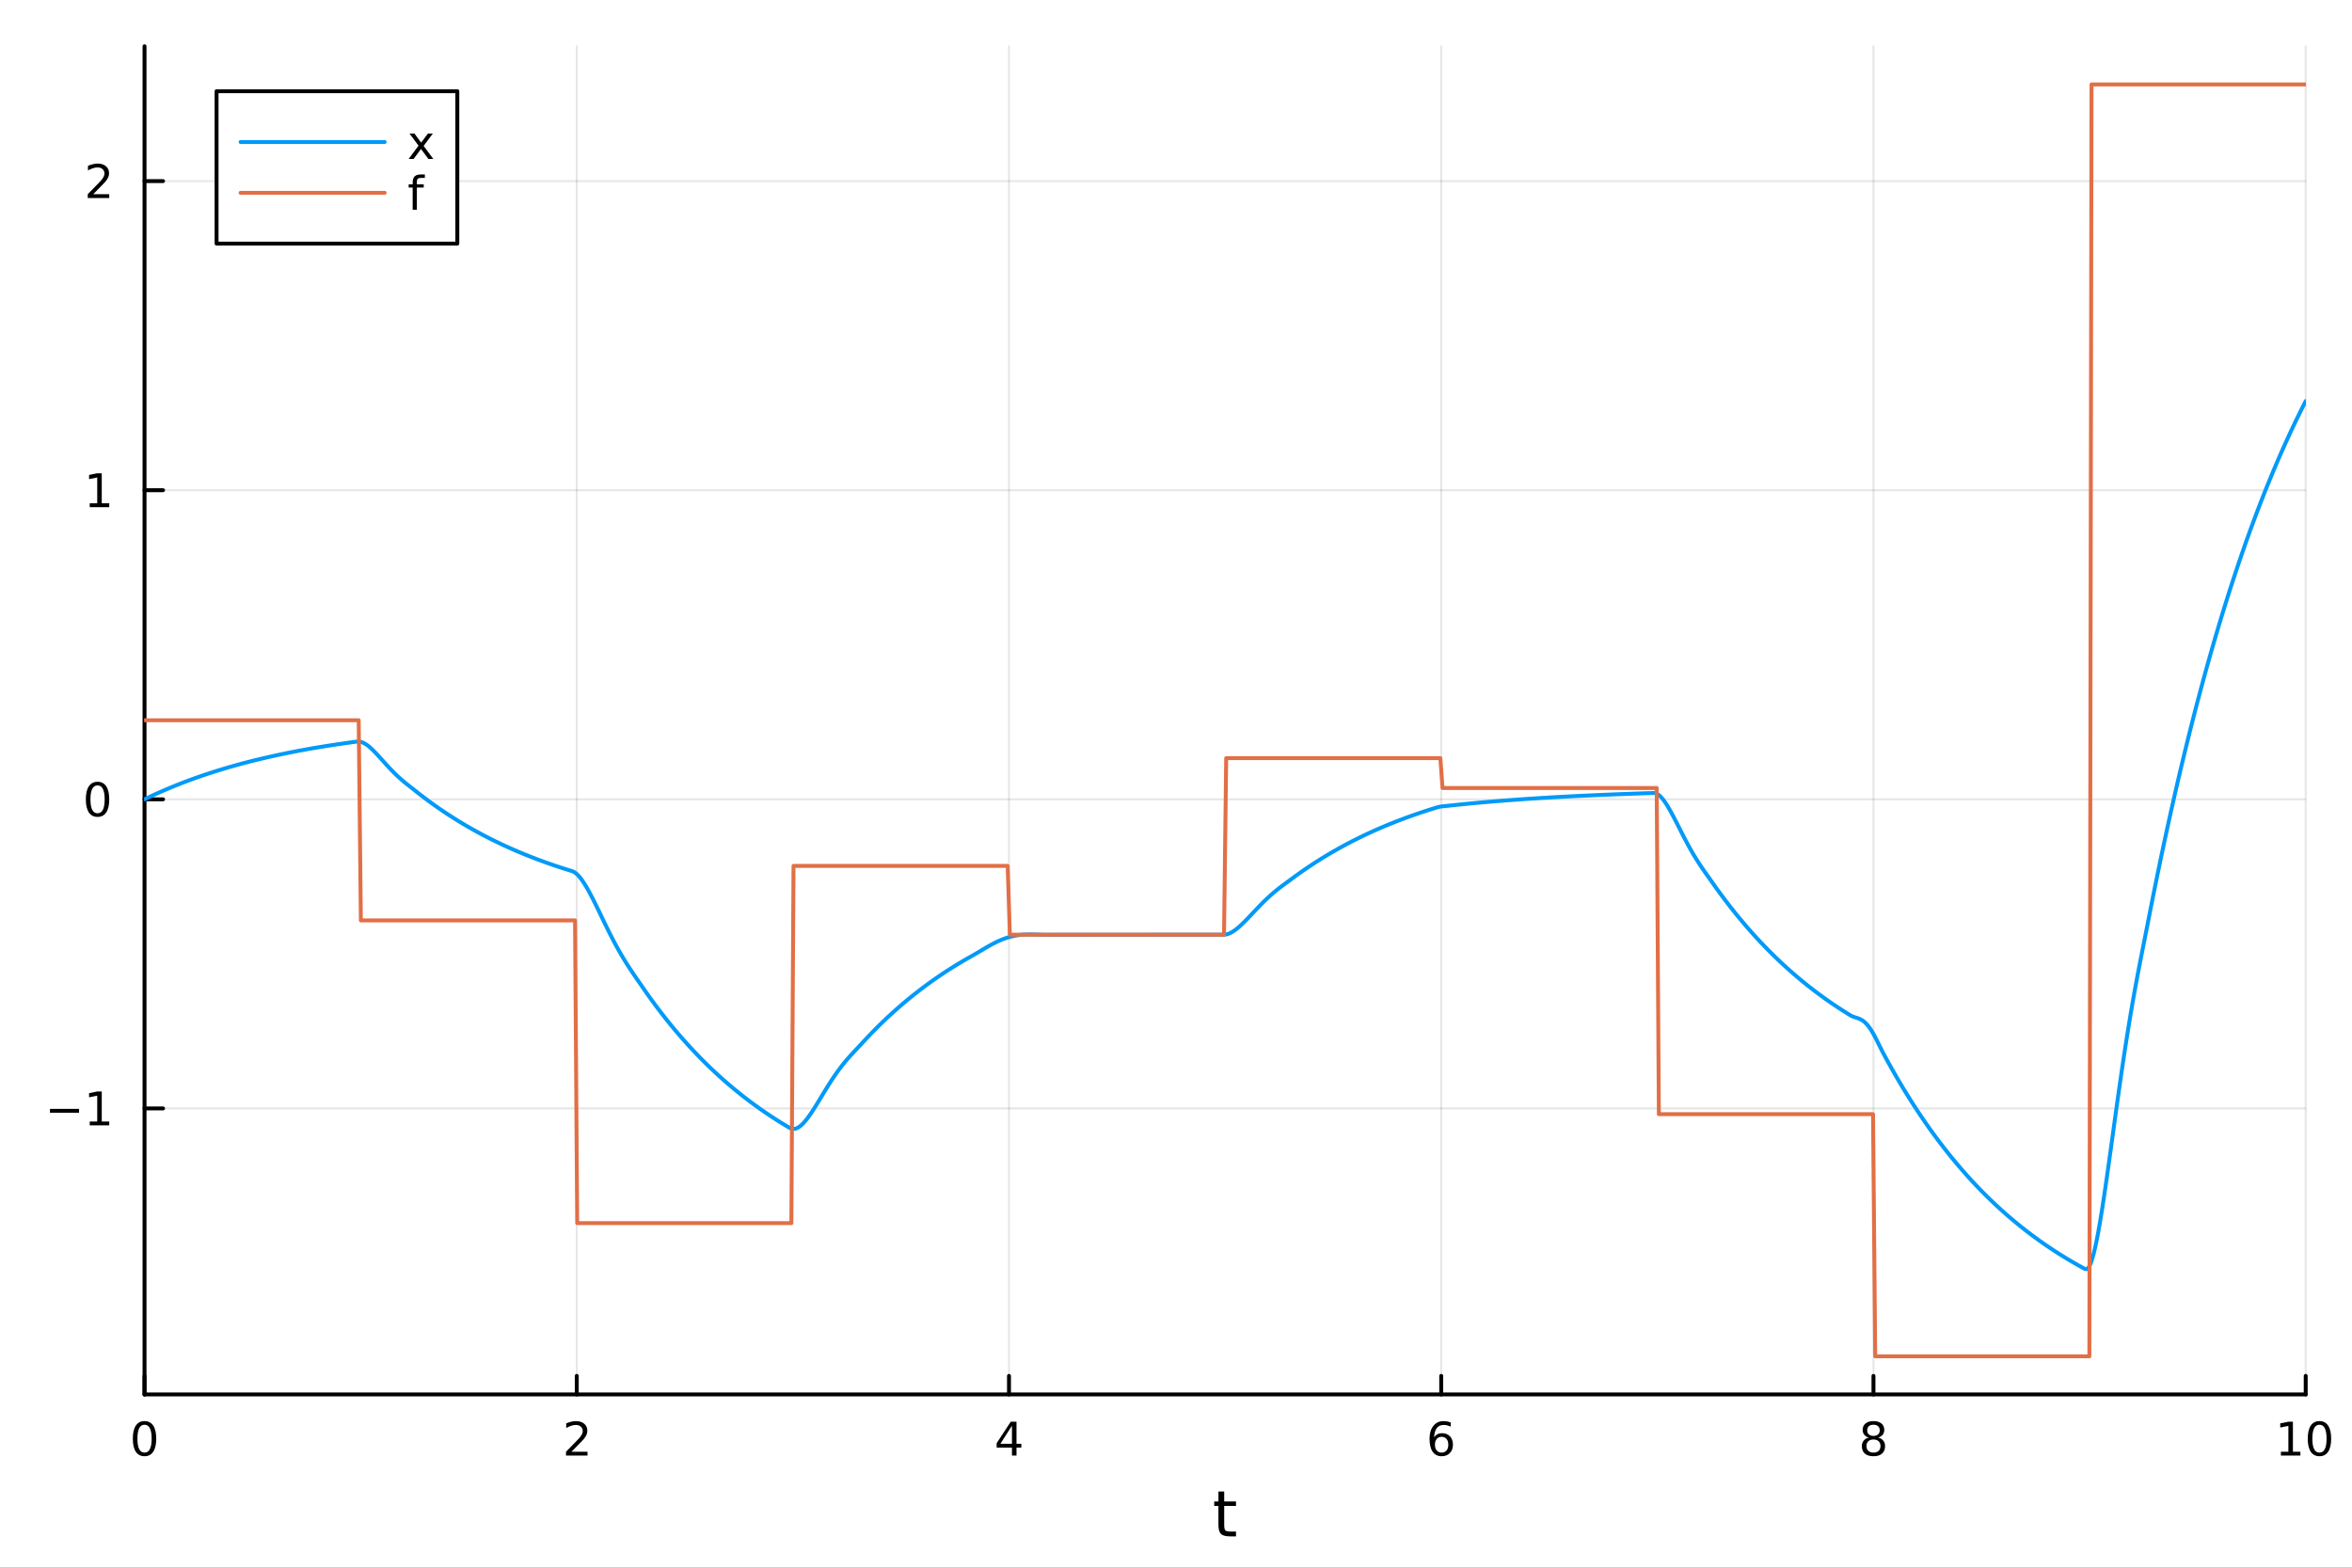 <?xml version="1.0" encoding="utf-8"?>
<svg xmlns="http://www.w3.org/2000/svg" xmlns:xlink="http://www.w3.org/1999/xlink" width="600" height="400" viewBox="0 0 2400 1600">
<rect x="0" y="0" width="2400" height="1600" fill="#333333" stroke="none"/>
<defs>
  <clipPath id="clip390">
    <rect x="0" y="0" width="2400" height="1600"/>
  </clipPath>
</defs>
<path clip-path="url(#clip390)" d="M0 1600 L2400 1600 L2400 0 L0 0  Z" fill="#ffffff" fill-rule="evenodd" fill-opacity="1"/>
<defs>
  <clipPath id="clip391">
    <rect x="480" y="0" width="1681" height="1600"/>
  </clipPath>
</defs>
<path clip-path="url(#clip390)" d="M147.478 1423.18 L2352.76 1423.18 L2352.76 47.244 L147.478 47.244  Z" fill="#ffffff" fill-rule="evenodd" fill-opacity="1"/>
<defs>
  <clipPath id="clip392">
    <rect x="147" y="47" width="2206" height="1377"/>
  </clipPath>
</defs>
<polyline clip-path="url(#clip392)" style="stroke:#000000; stroke-linecap:round; stroke-linejoin:round; stroke-width:2; stroke-opacity:0.1; fill:none" points="147.478,1423.18 147.478,47.244 "/>
<polyline clip-path="url(#clip392)" style="stroke:#000000; stroke-linecap:round; stroke-linejoin:round; stroke-width:2; stroke-opacity:0.1; fill:none" points="588.534,1423.18 588.534,47.244 "/>
<polyline clip-path="url(#clip392)" style="stroke:#000000; stroke-linecap:round; stroke-linejoin:round; stroke-width:2; stroke-opacity:0.1; fill:none" points="1029.59,1423.18 1029.59,47.244 "/>
<polyline clip-path="url(#clip392)" style="stroke:#000000; stroke-linecap:round; stroke-linejoin:round; stroke-width:2; stroke-opacity:0.1; fill:none" points="1470.64,1423.18 1470.64,47.244 "/>
<polyline clip-path="url(#clip392)" style="stroke:#000000; stroke-linecap:round; stroke-linejoin:round; stroke-width:2; stroke-opacity:0.1; fill:none" points="1911.7,1423.18 1911.7,47.244 "/>
<polyline clip-path="url(#clip392)" style="stroke:#000000; stroke-linecap:round; stroke-linejoin:round; stroke-width:2; stroke-opacity:0.1; fill:none" points="2352.76,1423.18 2352.76,47.244 "/>
<polyline clip-path="url(#clip392)" style="stroke:#000000; stroke-linecap:round; stroke-linejoin:round; stroke-width:2; stroke-opacity:0.1; fill:none" points="147.478,1131.27 2352.76,1131.27 "/>
<polyline clip-path="url(#clip392)" style="stroke:#000000; stroke-linecap:round; stroke-linejoin:round; stroke-width:2; stroke-opacity:0.1; fill:none" points="147.478,815.799 2352.76,815.799 "/>
<polyline clip-path="url(#clip392)" style="stroke:#000000; stroke-linecap:round; stroke-linejoin:round; stroke-width:2; stroke-opacity:0.1; fill:none" points="147.478,500.323 2352.76,500.323 "/>
<polyline clip-path="url(#clip392)" style="stroke:#000000; stroke-linecap:round; stroke-linejoin:round; stroke-width:2; stroke-opacity:0.1; fill:none" points="147.478,184.848 2352.76,184.848 "/>
<polyline clip-path="url(#clip390)" style="stroke:#000000; stroke-linecap:round; stroke-linejoin:round; stroke-width:4; stroke-opacity:1; fill:none" points="147.478,1423.18 2352.76,1423.18 "/>
<polyline clip-path="url(#clip390)" style="stroke:#000000; stroke-linecap:round; stroke-linejoin:round; stroke-width:4; stroke-opacity:1; fill:none" points="147.478,1423.18 147.478,1404.28 "/>
<polyline clip-path="url(#clip390)" style="stroke:#000000; stroke-linecap:round; stroke-linejoin:round; stroke-width:4; stroke-opacity:1; fill:none" points="588.534,1423.18 588.534,1404.28 "/>
<polyline clip-path="url(#clip390)" style="stroke:#000000; stroke-linecap:round; stroke-linejoin:round; stroke-width:4; stroke-opacity:1; fill:none" points="1029.59,1423.18 1029.59,1404.28 "/>
<polyline clip-path="url(#clip390)" style="stroke:#000000; stroke-linecap:round; stroke-linejoin:round; stroke-width:4; stroke-opacity:1; fill:none" points="1470.64,1423.18 1470.64,1404.28 "/>
<polyline clip-path="url(#clip390)" style="stroke:#000000; stroke-linecap:round; stroke-linejoin:round; stroke-width:4; stroke-opacity:1; fill:none" points="1911.7,1423.18 1911.7,1404.28 "/>
<polyline clip-path="url(#clip390)" style="stroke:#000000; stroke-linecap:round; stroke-linejoin:round; stroke-width:4; stroke-opacity:1; fill:none" points="2352.76,1423.18 2352.76,1404.28 "/>
<path clip-path="url(#clip390)" d="M147.478 1454.1 Q143.867 1454.1 142.038 1457.66 Q140.233 1461.2 140.233 1468.33 Q140.233 1475.44 142.038 1479.01 Q143.867 1482.55 147.478 1482.55 Q151.112 1482.55 152.918 1479.01 Q154.746 1475.44 154.746 1468.33 Q154.746 1461.2 152.918 1457.66 Q151.112 1454.1 147.478 1454.1 M147.478 1450.39 Q153.288 1450.39 156.344 1455 Q159.422 1459.58 159.422 1468.33 Q159.422 1477.06 156.344 1481.67 Q153.288 1486.25 147.478 1486.25 Q141.668 1486.25 138.589 1481.67 Q135.534 1477.06 135.534 1468.33 Q135.534 1459.58 138.589 1455 Q141.668 1450.39 147.478 1450.39 Z" fill="#000000" fill-rule="nonzero" fill-opacity="1" /><path clip-path="url(#clip390)" d="M583.186 1481.64 L599.506 1481.64 L599.506 1485.58 L577.561 1485.58 L577.561 1481.64 Q580.223 1478.89 584.807 1474.26 Q589.413 1469.61 590.594 1468.27 Q592.839 1465.74 593.719 1464.01 Q594.621 1462.25 594.621 1460.56 Q594.621 1457.8 592.677 1456.07 Q590.756 1454.33 587.654 1454.33 Q585.455 1454.33 583.001 1455.09 Q580.571 1455.86 577.793 1457.41 L577.793 1452.69 Q580.617 1451.55 583.071 1450.97 Q585.524 1450.39 587.561 1450.39 Q592.932 1450.39 596.126 1453.08 Q599.32 1455.77 599.32 1460.26 Q599.32 1462.39 598.51 1464.31 Q597.723 1466.2 595.617 1468.8 Q595.038 1469.47 591.936 1472.69 Q588.834 1475.88 583.186 1481.64 Z" fill="#000000" fill-rule="nonzero" fill-opacity="1" /><path clip-path="url(#clip390)" d="M1032.6 1455.09 L1020.79 1473.54 L1032.6 1473.54 L1032.6 1455.09 M1031.37 1451.02 L1037.25 1451.02 L1037.25 1473.54 L1042.18 1473.54 L1042.18 1477.43 L1037.25 1477.43 L1037.25 1485.58 L1032.6 1485.58 L1032.6 1477.43 L1017 1477.43 L1017 1472.92 L1031.37 1451.02 Z" fill="#000000" fill-rule="nonzero" fill-opacity="1" /><path clip-path="url(#clip390)" d="M1471.05 1466.44 Q1467.9 1466.44 1466.05 1468.59 Q1464.22 1470.74 1464.22 1474.49 Q1464.22 1478.22 1466.05 1480.39 Q1467.9 1482.55 1471.05 1482.55 Q1474.2 1482.55 1476.03 1480.39 Q1477.88 1478.22 1477.88 1474.49 Q1477.88 1470.74 1476.03 1468.59 Q1474.2 1466.44 1471.05 1466.44 M1480.33 1451.78 L1480.33 1456.04 Q1478.57 1455.21 1476.77 1454.77 Q1474.98 1454.33 1473.23 1454.33 Q1468.6 1454.33 1466.14 1457.45 Q1463.71 1460.58 1463.36 1466.9 Q1464.73 1464.89 1466.79 1463.82 Q1468.85 1462.73 1471.33 1462.73 Q1476.54 1462.73 1479.55 1465.9 Q1482.58 1469.05 1482.58 1474.49 Q1482.58 1479.82 1479.43 1483.03 Q1476.28 1486.25 1471.05 1486.25 Q1465.05 1486.25 1461.88 1481.67 Q1458.71 1477.06 1458.71 1468.33 Q1458.71 1460.14 1462.6 1455.28 Q1466.49 1450.39 1473.04 1450.39 Q1474.8 1450.39 1476.58 1450.74 Q1478.39 1451.09 1480.33 1451.78 Z" fill="#000000" fill-rule="nonzero" fill-opacity="1" /><path clip-path="url(#clip390)" d="M1911.7 1469.17 Q1908.37 1469.17 1906.45 1470.95 Q1904.55 1472.73 1904.55 1475.86 Q1904.55 1478.98 1906.45 1480.77 Q1908.37 1482.55 1911.7 1482.55 Q1915.03 1482.55 1916.95 1480.77 Q1918.88 1478.96 1918.88 1475.86 Q1918.88 1472.73 1916.95 1470.95 Q1915.06 1469.17 1911.7 1469.17 M1907.02 1467.18 Q1904.02 1466.44 1902.33 1464.38 Q1900.66 1462.32 1900.66 1459.35 Q1900.66 1455.21 1903.6 1452.8 Q1906.56 1450.39 1911.7 1450.39 Q1916.86 1450.39 1919.8 1452.8 Q1922.74 1455.21 1922.74 1459.35 Q1922.74 1462.32 1921.05 1464.38 Q1919.39 1466.44 1916.4 1467.18 Q1919.78 1467.96 1921.65 1470.26 Q1923.55 1472.55 1923.55 1475.86 Q1923.55 1480.88 1920.47 1483.57 Q1917.42 1486.25 1911.7 1486.25 Q1905.98 1486.25 1902.9 1483.57 Q1899.85 1480.88 1899.85 1475.86 Q1899.85 1472.55 1901.75 1470.26 Q1903.64 1467.96 1907.02 1467.18 M1905.31 1459.79 Q1905.31 1462.48 1906.98 1463.98 Q1908.67 1465.49 1911.7 1465.49 Q1914.71 1465.49 1916.4 1463.98 Q1918.11 1462.48 1918.11 1459.79 Q1918.11 1457.11 1916.4 1455.6 Q1914.71 1454.1 1911.7 1454.1 Q1908.67 1454.1 1906.98 1455.6 Q1905.31 1457.11 1905.31 1459.79 Z" fill="#000000" fill-rule="nonzero" fill-opacity="1" /><path clip-path="url(#clip390)" d="M2327.44 1481.64 L2335.08 1481.64 L2335.08 1455.28 L2326.77 1456.95 L2326.77 1452.69 L2335.04 1451.02 L2339.71 1451.02 L2339.71 1481.64 L2347.35 1481.64 L2347.35 1485.58 L2327.44 1485.58 L2327.44 1481.64 Z" fill="#000000" fill-rule="nonzero" fill-opacity="1" /><path clip-path="url(#clip390)" d="M2366.8 1454.1 Q2363.18 1454.1 2361.36 1457.66 Q2359.55 1461.2 2359.55 1468.33 Q2359.55 1475.44 2361.36 1479.01 Q2363.18 1482.55 2366.8 1482.55 Q2370.43 1482.55 2372.23 1479.01 Q2374.06 1475.44 2374.06 1468.33 Q2374.06 1461.2 2372.23 1457.66 Q2370.43 1454.1 2366.8 1454.1 M2366.8 1450.39 Q2372.61 1450.39 2375.66 1455 Q2378.74 1459.58 2378.74 1468.33 Q2378.74 1477.06 2375.66 1481.67 Q2372.61 1486.25 2366.8 1486.25 Q2360.99 1486.25 2357.91 1481.67 Q2354.85 1477.06 2354.85 1468.33 Q2354.85 1459.58 2357.91 1455 Q2360.99 1450.39 2366.8 1450.39 Z" fill="#000000" fill-rule="nonzero" fill-opacity="1" /><path clip-path="url(#clip390)" d="M1249.18 1522.27 L1249.18 1532.4 L1261.24 1532.4 L1261.24 1536.95 L1249.18 1536.95 L1249.18 1556.3 Q1249.18 1560.66 1250.36 1561.9 Q1251.57 1563.14 1255.23 1563.14 L1261.24 1563.14 L1261.24 1568.04 L1255.23 1568.04 Q1248.45 1568.04 1245.87 1565.53 Q1243.29 1562.98 1243.29 1556.3 L1243.29 1536.95 L1238.99 1536.95 L1238.99 1532.4 L1243.29 1532.4 L1243.29 1522.27 L1249.18 1522.27 Z" fill="#000000" fill-rule="nonzero" fill-opacity="1" /><polyline clip-path="url(#clip390)" style="stroke:#000000; stroke-linecap:round; stroke-linejoin:round; stroke-width:4; stroke-opacity:1; fill:none" points="147.478,1423.18 147.478,47.244 "/>
<polyline clip-path="url(#clip390)" style="stroke:#000000; stroke-linecap:round; stroke-linejoin:round; stroke-width:4; stroke-opacity:1; fill:none" points="147.478,1131.27 166.376,1131.27 "/>
<polyline clip-path="url(#clip390)" style="stroke:#000000; stroke-linecap:round; stroke-linejoin:round; stroke-width:4; stroke-opacity:1; fill:none" points="147.478,815.799 166.376,815.799 "/>
<polyline clip-path="url(#clip390)" style="stroke:#000000; stroke-linecap:round; stroke-linejoin:round; stroke-width:4; stroke-opacity:1; fill:none" points="147.478,500.323 166.376,500.323 "/>
<polyline clip-path="url(#clip390)" style="stroke:#000000; stroke-linecap:round; stroke-linejoin:round; stroke-width:4; stroke-opacity:1; fill:none" points="147.478,184.848 166.376,184.848 "/>
<path clip-path="url(#clip390)" d="M50.992 1131.73 L80.668 1131.73 L80.668 1135.66 L50.992 1135.66 L50.992 1131.73 Z" fill="#000000" fill-rule="nonzero" fill-opacity="1" /><path clip-path="url(#clip390)" d="M91.571 1144.62 L99.21 1144.62 L99.21 1118.25 L90.899 1119.92 L90.899 1115.66 L99.163 1113.99 L103.839 1113.99 L103.839 1144.62 L111.478 1144.62 L111.478 1148.55 L91.571 1148.55 L91.571 1144.62 Z" fill="#000000" fill-rule="nonzero" fill-opacity="1" /><path clip-path="url(#clip390)" d="M99.534 801.597 Q95.922 801.597 94.094 805.162 Q92.288 808.704 92.288 815.833 Q92.288 822.94 94.094 826.505 Q95.922 830.046 99.534 830.046 Q103.168 830.046 104.973 826.505 Q106.802 822.94 106.802 815.833 Q106.802 808.704 104.973 805.162 Q103.168 801.597 99.534 801.597 M99.534 797.894 Q105.344 797.894 108.399 802.5 Q111.478 807.083 111.478 815.833 Q111.478 824.56 108.399 829.167 Q105.344 833.75 99.534 833.75 Q93.723 833.75 90.645 829.167 Q87.589 824.56 87.589 815.833 Q87.589 807.083 90.645 802.5 Q93.723 797.894 99.534 797.894 Z" fill="#000000" fill-rule="nonzero" fill-opacity="1" /><path clip-path="url(#clip390)" d="M91.571 513.668 L99.21 513.668 L99.21 487.303 L90.899 488.969 L90.899 484.71 L99.163 483.043 L103.839 483.043 L103.839 513.668 L111.478 513.668 L111.478 517.603 L91.571 517.603 L91.571 513.668 Z" fill="#000000" fill-rule="nonzero" fill-opacity="1" /><path clip-path="url(#clip390)" d="M95.159 198.193 L111.478 198.193 L111.478 202.128 L89.534 202.128 L89.534 198.193 Q92.196 195.438 96.779 190.809 Q101.385 186.156 102.566 184.813 Q104.811 182.29 105.691 180.554 Q106.594 178.795 106.594 177.105 Q106.594 174.35 104.649 172.614 Q102.728 170.878 99.626 170.878 Q97.427 170.878 94.973 171.642 Q92.543 172.406 89.765 173.957 L89.765 169.235 Q92.589 168.1 95.043 167.522 Q97.496 166.943 99.534 166.943 Q104.904 166.943 108.098 169.628 Q111.293 172.313 111.293 176.804 Q111.293 178.934 110.483 180.855 Q109.696 182.753 107.589 185.346 Q107.01 186.017 103.909 189.234 Q100.807 192.429 95.159 198.193 Z" fill="#000000" fill-rule="nonzero" fill-opacity="1" /><polyline clip-path="url(#clip392)" style="stroke:#009af9; stroke-linecap:round; stroke-linejoin:round; stroke-width:4; stroke-opacity:1; fill:none" points="147.478,815.799 149.685,814.729 151.893,813.673 154.1,812.631 156.308,811.603 158.515,810.589 160.723,809.588 162.93,808.6 165.138,807.626 167.345,806.664 169.553,805.715 171.76,804.779 173.968,803.855 176.175,802.943 178.383,802.044 180.59,801.156 182.798,800.28 185.005,799.416 187.213,798.563 189.42,797.722 191.628,796.891 193.835,796.072 196.043,795.264 198.25,794.466 200.458,793.679 202.665,792.902 204.873,792.135 207.08,791.379 209.288,790.633 211.495,789.897 213.702,789.17 215.91,788.453 218.117,787.746 220.325,787.048 222.532,786.359 224.74,785.679 226.947,785.008 229.155,784.347 231.362,783.694 233.57,783.049 235.777,782.413 237.985,781.786 240.192,781.167 242.4,780.556 244.607,779.953 246.815,779.359 249.022,778.772 251.23,778.193 253.437,777.621 255.645,777.057 257.852,776.501 260.06,775.952 262.267,775.41 264.475,774.876 266.682,774.348 268.89,773.828 271.097,773.314 273.305,772.808 275.512,772.308 277.72,771.814 279.927,771.327 282.135,770.847 284.342,770.373 286.549,769.905 288.757,769.444 290.964,768.988 293.172,768.539 295.379,768.095 297.587,767.658 299.794,767.226 302.002,766.8 304.209,766.38 306.417,765.965 308.624,765.556 310.832,765.152 313.039,764.753 315.247,764.36 317.454,763.972 319.662,763.589 321.869,763.211 324.077,762.839 326.284,762.471 328.492,762.108 330.699,761.75 332.907,761.396 335.114,761.047 337.322,760.703 339.529,760.364 341.737,760.029 343.944,759.698 346.152,759.372 348.359,759.05 350.567,758.732 352.774,758.419 354.982,758.11 357.189,757.805 359.397,757.503 361.604,757.206 363.811,756.913 366.019,756.79 368.226,757.154 370.434,757.955 372.641,759.131 374.849,760.627 377.056,762.388 379.264,764.366 381.471,766.516 383.679,768.795 385.886,771.165 388.094,773.593 390.301,776.048 392.509,778.502 394.716,780.934 396.924,783.323 399.131,785.654 401.339,787.915 403.546,790.098 405.754,792.2 407.961,794.218 410.169,796.157 412.376,798.023 414.584,799.827 416.791,801.584 418.999,803.311 421.206,805.03 423.414,806.767 425.621,808.523 427.829,810.258 430.036,811.97 432.244,813.659 434.451,815.325 436.659,816.97 438.866,818.593 441.073,820.194 443.281,821.774 445.488,823.333 447.696,824.871 449.903,826.389 452.111,827.887 454.318,829.365 456.526,830.823 458.733,832.262 460.941,833.682 463.148,835.083 465.356,836.466 467.563,837.83 469.771,839.176 471.978,840.505 474.186,841.815 476.393,843.109 478.601,844.385 480.808,845.644 483.016,846.887 485.223,848.113 487.431,849.323 489.638,850.516 491.846,851.694 494.053,852.857 496.261,854.003 498.468,855.135 500.676,856.252 502.883,857.354 505.091,858.441 507.298,859.514 509.506,860.572 511.713,861.617 513.921,862.648 516.128,863.665 518.335,864.669 520.543,865.659 522.75,866.636 524.958,867.6 527.165,868.552 529.373,869.491 531.58,870.417 533.788,871.331 535.995,872.233 538.203,873.123 540.41,874.001 542.618,874.868 544.825,875.723 547.033,876.567 549.24,877.399 551.448,878.221 553.655,879.032 555.863,879.831 558.07,880.621 560.278,881.4 562.485,882.168 564.693,882.926 566.9,883.675 569.108,884.413 571.315,885.141 573.523,885.86 575.73,886.57 577.938,887.27 580.145,887.96 582.353,888.642 584.56,889.362 586.768,890.602 588.975,892.428 591.182,894.773 593.39,897.574 595.597,900.77 597.805,904.303 600.012,908.119 602.22,912.169 604.427,916.404 606.635,920.781 608.842,925.26 611.05,929.803 613.257,934.377 615.465,938.951 617.672,943.499 619.88,947.996 622.087,952.422 624.295,956.761 626.502,960.999 628.71,965.125 630.917,969.134 633.125,973.02 635.332,976.785 637.54,980.432 639.747,983.966 641.955,987.399 644.162,990.744 646.37,994.016 648.577,997.237 650.785,1000.43 652.992,1003.62 655.2,1006.84 657.407,1010.04 659.615,1013.2 661.822,1016.32 664.03,1019.39 666.237,1022.43 668.444,1025.42 670.652,1028.38 672.859,1031.29 675.067,1034.17 677.274,1037.01 679.482,1039.81 681.689,1042.57 683.897,1045.3 686.104,1047.99 688.312,1050.65 690.519,1053.27 692.727,1055.85 694.934,1058.41 697.142,1060.92 699.349,1063.41 701.557,1065.86 703.764,1068.28 705.972,1070.67 708.179,1073.02 710.387,1075.35 712.594,1077.64 714.802,1079.9 717.009,1082.14 719.217,1084.34 721.424,1086.52 723.632,1088.66 725.839,1090.78 728.047,1092.87 730.254,1094.93 732.462,1096.96 734.669,1098.97 736.877,1100.95 739.084,1102.9 741.292,1104.83 743.499,1106.73 745.706,1108.61 747.914,1110.46 750.121,1112.29 752.329,1114.09 754.536,1115.87 756.744,1117.63 758.951,1119.36 761.159,1121.07 763.366,1122.76 765.574,1124.42 767.781,1126.06 769.989,1127.68 772.196,1129.28 774.404,1130.86 776.611,1132.42 778.819,1133.95 781.026,1135.47 783.234,1136.96 785.441,1138.44 787.649,1139.89 789.856,1141.33 792.064,1142.75 794.271,1144.15 796.479,1145.53 798.686,1146.89 800.894,1148.23 803.101,1149.56 805.309,1150.87 807.516,1151.91 809.724,1152.22 811.931,1151.87 814.139,1150.93 816.346,1149.46 818.553,1147.54 820.761,1145.22 822.968,1142.58 825.176,1139.65 827.383,1136.49 829.591,1133.15 831.798,1129.68 834.006,1126.11 836.213,1122.49 838.421,1118.84 840.628,1115.2 842.836,1111.59 845.043,1108.04 847.251,1104.57 849.458,1101.18 851.666,1097.9 853.873,1094.74 856.081,1091.69 858.288,1088.76 860.496,1085.95 862.703,1083.26 864.911,1080.66 867.118,1078.16 869.326,1075.73 871.533,1073.36 873.741,1071.02 875.948,1068.69 878.156,1066.33 880.363,1063.92 882.571,1061.53 884.778,1059.18 886.986,1056.85 889.193,1054.56 891.401,1052.29 893.608,1050.06 895.815,1047.85 898.023,1045.68 900.23,1043.53 902.438,1041.41 904.645,1039.32 906.853,1037.26 909.06,1035.22 911.268,1033.21 913.475,1031.23 915.683,1029.28 917.89,1027.35 920.098,1025.44 922.305,1023.57 924.513,1021.71 926.72,1019.88 928.928,1018.08 931.135,1016.3 933.343,1014.54 935.55,1012.81 937.758,1011.09 939.965,1009.41 942.173,1007.74 944.38,1006.1 946.588,1004.47 948.795,1002.87 951.003,1001.29 953.21,999.736 955.418,998.198 957.625,996.68 959.833,995.183 962.04,993.706 964.248,992.248 966.455,990.809 968.663,989.39 970.87,987.989 973.077,986.607 975.285,985.244 977.492,983.898 979.7,982.57 981.907,981.26 984.115,979.967 986.322,978.692 988.53,977.433 990.737,976.191 992.945,974.96 995.152,973.697 997.36,972.401 999.567,971.086 1001.77,969.764 1003.98,968.448 1006.19,967.148 1008.4,965.875 1010.6,964.638 1012.81,963.445 1015.02,962.304 1017.23,961.221 1019.43,960.202 1021.64,959.252 1023.85,958.374 1026.06,957.572 1028.26,956.848 1030.47,956.202 1032.68,955.636 1034.89,955.148 1037.09,954.737 1039.3,954.401 1041.51,954.136 1043.72,953.938 1045.92,953.803 1048.13,953.723 1050.34,953.693 1052.55,953.704 1054.75,953.748 1056.96,953.815 1059.17,953.895 1061.38,953.976 1063.58,954.046 1065.79,954.093 1068,954.103 1070.21,954.101 1072.41,954.099 1074.62,954.097 1076.83,954.095 1079.04,954.093 1081.24,954.091 1083.45,954.089 1085.66,954.087 1087.87,954.086 1090.07,954.084 1092.28,954.082 1094.49,954.08 1096.7,954.079 1098.9,954.077 1101.11,954.075 1103.32,954.074 1105.53,954.072 1107.73,954.07 1109.94,954.069 1112.15,954.067 1114.36,954.066 1116.56,954.064 1118.77,954.063 1120.98,954.061 1123.19,954.06 1125.39,954.058 1127.6,954.057 1129.81,954.056 1132.02,954.054 1134.22,954.053 1136.43,954.051 1138.64,954.05 1140.85,954.049 1143.05,954.047 1145.26,954.046 1147.47,954.045 1149.68,954.044 1151.88,954.042 1154.09,954.041 1156.3,954.04 1158.51,954.039 1160.71,954.038 1162.92,954.037 1165.13,954.035 1167.34,954.034 1169.54,954.033 1171.75,954.032 1173.96,954.031 1176.17,954.03 1178.37,954.029 1180.58,954.028 1182.79,954.027 1185,954.026 1187.2,954.025 1189.41,954.024 1191.62,954.023 1193.83,954.022 1196.03,954.021 1198.24,954.02 1200.45,954.019 1202.66,954.018 1204.86,954.017 1207.07,954.017 1209.28,954.016 1211.49,954.015 1213.69,954.014 1215.9,954.013 1218.11,954.012 1220.32,954.012 1222.52,954.011 1224.73,954.01 1226.94,954.009 1229.15,954.008 1231.35,954.008 1233.56,954.007 1235.77,954.006 1237.98,954.005 1240.18,954.005 1242.39,954.004 1244.6,954.003 1246.81,954.003 1249.01,953.993 1251.22,953.713 1253.43,953.075 1255.64,952.119 1257.84,950.883 1260.05,949.406 1262.26,947.721 1264.47,945.86 1266.67,943.855 1268.88,941.734 1271.09,939.523 1273.3,937.246 1275.5,934.927 1277.71,932.585 1279.92,930.238 1282.13,927.903 1284.33,925.594 1286.54,923.323 1288.75,921.1 1290.96,918.933 1293.16,916.828 1295.37,914.789 1297.58,912.817 1299.79,910.913 1301.99,909.075 1304.2,907.298 1306.41,905.575 1308.62,903.899 1310.82,902.259 1313.03,900.643 1315.24,899.036 1317.45,897.421 1319.65,895.788 1321.86,894.17 1324.07,892.574 1326.28,890.999 1328.48,889.445 1330.69,887.911 1332.9,886.398 1335.11,884.905 1337.31,883.432 1339.52,881.978 1341.73,880.543 1343.94,879.128 1346.14,877.731 1348.35,876.353 1350.56,874.993 1352.76,873.651 1354.97,872.327 1357.18,871.02 1359.39,869.73 1361.59,868.458 1363.8,867.203 1366.01,865.964 1368.22,864.741 1370.42,863.535 1372.63,862.345 1374.84,861.17 1377.05,860.012 1379.25,858.868 1381.46,857.74 1383.67,856.626 1385.88,855.528 1388.08,854.444 1390.29,853.374 1392.5,852.319 1394.71,851.278 1396.91,850.25 1399.12,849.236 1401.33,848.236 1403.54,847.249 1405.74,846.275 1407.95,845.314 1410.16,844.365 1412.37,843.429 1414.57,842.506 1416.78,841.595 1418.99,840.696 1421.2,839.809 1423.4,838.933 1425.61,838.07 1427.82,837.217 1430.03,836.376 1432.23,835.547 1434.44,834.728 1436.65,833.92 1438.86,833.122 1441.06,832.336 1443.27,831.559 1445.48,830.793 1447.69,830.037 1449.89,829.291 1452.1,828.555 1454.31,827.829 1456.52,827.112 1458.72,826.405 1460.93,825.707 1463.14,825.019 1465.35,824.339 1467.55,823.69 1469.76,823.235 1471.97,822.931 1474.18,822.702 1476.38,822.493 1478.59,822.272 1480.8,822.033 1483.01,821.789 1485.21,821.556 1487.42,821.326 1489.63,821.1 1491.84,820.876 1494.04,820.656 1496.25,820.438 1498.46,820.224 1500.67,820.012 1502.87,819.803 1505.08,819.597 1507.29,819.393 1509.5,819.192 1511.7,818.994 1513.91,818.799 1516.12,818.606 1518.33,818.415 1520.53,818.227 1522.74,818.042 1524.95,817.859 1527.16,817.679 1529.36,817.5 1531.57,817.325 1533.78,817.151 1535.99,816.98 1538.19,816.811 1540.4,816.645 1542.61,816.48 1544.82,816.318 1547.02,816.158 1549.23,816 1551.44,815.844 1553.65,815.691 1555.85,815.539 1558.06,815.389 1560.27,815.241 1562.48,815.096 1564.68,814.952 1566.89,814.81 1569.1,814.67 1571.31,814.532 1573.51,814.395 1575.72,814.261 1577.93,814.128 1580.14,813.997 1582.34,813.867 1584.55,813.74 1586.76,813.614 1588.97,813.49 1591.17,813.367 1593.38,813.246 1595.59,813.127 1597.8,813.009 1600,812.893 1602.21,812.778 1604.42,812.665 1606.63,812.554 1608.83,812.443 1611.04,812.335 1613.25,812.228 1615.46,812.122 1617.66,812.017 1619.87,811.914 1622.08,811.813 1624.29,811.712 1626.49,811.613 1628.7,811.516 1630.91,811.419 1633.12,811.324 1635.32,811.23 1637.53,811.138 1639.74,811.046 1641.95,810.956 1644.15,810.867 1646.36,810.779 1648.57,810.693 1650.78,810.607 1652.98,810.523 1655.19,810.44 1657.4,810.358 1659.61,810.277 1661.81,810.197 1664.02,810.118 1666.23,810.04 1668.44,809.963 1670.64,809.887 1672.85,809.812 1675.06,809.739 1677.27,809.666 1679.47,809.594 1681.68,809.523 1683.89,809.453 1686.1,809.384 1688.3,809.368 1690.51,810.016 1692.72,811.417 1694.93,813.47 1697.13,816.078 1699.34,819.154 1701.55,822.612 1703.76,826.376 1705.96,830.375 1708.17,834.545 1710.38,838.826 1712.59,843.165 1714.79,847.517 1717,851.841 1719.21,856.104 1721.42,860.277 1723.62,864.338 1725.83,868.272 1728.04,872.069 1730.25,875.727 1732.45,879.248 1734.66,882.641 1736.87,885.922 1739.07,889.111 1741.28,892.236 1743.49,895.332 1745.7,898.437 1747.9,901.584 1750.11,904.707 1752.32,907.788 1754.53,910.829 1756.73,913.829 1758.94,916.79 1761.15,919.711 1763.36,922.593 1765.56,925.438 1767.77,928.244 1769.98,931.013 1772.19,933.746 1774.39,936.442 1776.6,939.103 1778.81,941.729 1781.02,944.319 1783.22,946.876 1785.43,949.398 1787.64,951.887 1789.85,954.343 1792.05,956.767 1794.26,959.158 1796.47,961.518 1798.68,963.846 1800.88,966.144 1803.09,968.411 1805.3,970.648 1807.51,972.855 1809.71,975.033 1811.92,977.182 1814.13,979.302 1816.34,981.395 1818.54,983.459 1820.75,985.496 1822.96,987.507 1825.17,989.49 1827.37,991.447 1829.58,993.379 1831.79,995.284 1834,997.165 1836.2,999.02 1838.41,1000.85 1840.62,1002.66 1842.83,1004.44 1845.03,1006.2 1847.24,1007.93 1849.45,1009.65 1851.66,1011.34 1853.86,1013 1856.07,1014.65 1858.28,1016.27 1860.49,1017.88 1862.69,1019.46 1864.9,1021.02 1867.11,1022.56 1869.32,1024.08 1871.52,1025.57 1873.73,1027.05 1875.94,1028.51 1878.15,1029.95 1880.35,1031.37 1882.56,1032.78 1884.77,1034.16 1886.98,1035.52 1889.18,1036.83 1891.39,1037.77 1893.6,1038.49 1895.81,1039.2 1898.01,1040.09 1900.22,1041.3 1902.43,1042.93 1904.64,1045.05 1906.84,1047.7 1909.05,1050.86 1911.26,1054.51 1913.47,1058.56 1915.67,1062.9 1917.88,1067.38 1920.09,1071.82 1922.3,1076.02 1924.5,1080.11 1926.71,1084.14 1928.92,1088.12 1931.13,1092.04 1933.33,1095.92 1935.54,1099.74 1937.75,1103.51 1939.96,1107.23 1942.16,1110.91 1944.37,1114.53 1946.58,1118.11 1948.79,1121.63 1950.99,1125.12 1953.2,1128.55 1955.41,1131.94 1957.62,1135.29 1959.82,1138.59 1962.03,1141.85 1964.24,1145.06 1966.45,1148.23 1968.65,1151.36 1970.86,1154.45 1973.07,1157.49 1975.28,1160.5 1977.48,1163.47 1979.69,1166.39 1981.9,1169.28 1984.11,1172.13 1986.31,1174.94 1988.52,1177.72 1990.73,1180.45 1992.94,1183.16 1995.14,1185.82 1997.35,1188.45 1999.56,1191.05 2001.77,1193.61 2003.97,1196.14 2006.18,1198.63 2008.39,1201.09 2010.6,1203.52 2012.8,1205.92 2015.01,1208.28 2017.22,1210.61 2019.43,1212.91 2021.63,1215.19 2023.84,1217.43 2026.05,1219.64 2028.26,1221.82 2030.46,1223.97 2032.67,1226.1 2034.88,1228.2 2037.09,1230.26 2039.29,1232.31 2041.5,1234.32 2043.71,1236.31 2045.92,1238.27 2048.12,1240.2 2050.33,1242.11 2052.54,1244 2054.75,1245.86 2056.95,1247.69 2059.16,1249.5 2061.37,1251.29 2063.58,1253.05 2065.78,1254.79 2067.99,1256.51 2070.2,1258.2 2072.41,1259.87 2074.61,1261.52 2076.82,1263.15 2079.03,1264.75 2081.24,1266.34 2083.44,1267.9 2085.65,1269.44 2087.86,1270.96 2090.07,1272.47 2092.27,1273.95 2094.48,1275.41 2096.69,1276.85 2098.9,1278.28 2101.1,1279.68 2103.31,1281.07 2105.52,1282.44 2107.73,1283.79 2109.93,1285.12 2112.14,1286.43 2114.35,1287.73 2116.55,1289.01 2118.76,1290.27 2120.97,1291.52 2123.18,1292.75 2125.38,1293.96 2127.59,1295.16 2129.8,1295.27 2132.01,1292.5 2134.21,1287.15 2136.42,1279.55 2138.63,1270.02 2140.84,1258.83 2143.04,1246.28 2145.25,1232.62 2147.46,1218.07 2149.67,1202.88 2151.87,1187.22 2154.08,1171.28 2156.29,1155.24 2158.5,1139.22 2160.7,1123.35 2162.91,1107.74 2165.12,1092.48 2167.33,1077.63 2169.53,1063.24 2171.74,1049.35 2173.95,1035.97 2176.16,1023.08 2178.36,1010.66 2180.57,998.674 2182.78,987.051 2184.99,975.71 2187.19,964.55 2189.4,953.452 2191.61,942.276 2193.82,930.957 2196.02,919.757 2198.23,908.706 2200.44,897.801 2202.65,887.04 2204.85,876.423 2207.06,865.946 2209.27,855.608 2211.48,845.407 2213.68,835.341 2215.89,825.409 2218.1,815.608 2220.31,805.937 2222.51,796.395 2224.72,786.979 2226.93,777.688 2229.14,768.519 2231.34,759.473 2233.55,750.546 2235.76,741.737 2237.97,733.046 2240.17,724.469 2242.38,716.006 2244.59,707.656 2246.8,699.416 2249,691.286 2251.21,683.263 2253.42,675.347 2255.63,667.536 2257.83,659.828 2260.04,652.223 2262.25,644.719 2264.46,637.314 2266.66,630.007 2268.87,622.797 2271.08,615.683 2273.29,608.664 2275.49,601.737 2277.7,594.902 2279.91,588.158 2282.12,581.503 2284.32,574.936 2286.53,568.457 2288.74,562.063 2290.95,555.754 2293.15,549.528 2295.36,543.386 2297.57,537.324 2299.78,531.343 2301.98,525.441 2304.19,519.617 2306.4,513.871 2308.61,508.2 2310.81,502.605 2313.02,497.084 2315.23,491.637 2317.44,486.261 2319.64,480.957 2321.85,475.723 2324.06,470.558 2326.27,465.462 2328.47,460.434 2330.68,455.472 2332.89,450.576 2335.1,445.745 2337.3,440.978 2339.51,436.275 2341.72,431.633 2343.93,427.053 2346.13,422.534 2348.34,418.075 2350.55,413.675 2352.76,409.333 "/>
<polyline clip-path="url(#clip392)" style="stroke:#e26f46; stroke-linecap:round; stroke-linejoin:round; stroke-width:4; stroke-opacity:1; fill:none" points="147.478,735.093 149.685,735.093 151.893,735.093 154.1,735.093 156.308,735.093 158.515,735.093 160.723,735.093 162.93,735.093 165.138,735.093 167.345,735.093 169.553,735.093 171.76,735.093 173.968,735.093 176.175,735.093 178.383,735.093 180.59,735.093 182.798,735.093 185.005,735.093 187.213,735.093 189.42,735.093 191.628,735.093 193.835,735.093 196.043,735.093 198.25,735.093 200.458,735.093 202.665,735.093 204.873,735.093 207.08,735.093 209.288,735.093 211.495,735.093 213.702,735.093 215.91,735.093 218.117,735.093 220.325,735.093 222.532,735.093 224.74,735.093 226.947,735.093 229.155,735.093 231.362,735.093 233.57,735.093 235.777,735.093 237.985,735.093 240.192,735.093 242.4,735.093 244.607,735.093 246.815,735.093 249.022,735.093 251.23,735.093 253.437,735.093 255.645,735.093 257.852,735.093 260.06,735.093 262.267,735.093 264.475,735.093 266.682,735.093 268.89,735.093 271.097,735.093 273.305,735.093 275.512,735.093 277.72,735.093 279.927,735.093 282.135,735.093 284.342,735.093 286.549,735.093 288.757,735.093 290.964,735.093 293.172,735.093 295.379,735.093 297.587,735.093 299.794,735.093 302.002,735.093 304.209,735.093 306.417,735.093 308.624,735.093 310.832,735.093 313.039,735.093 315.247,735.093 317.454,735.093 319.662,735.093 321.869,735.093 324.077,735.093 326.284,735.093 328.492,735.093 330.699,735.093 332.907,735.093 335.114,735.093 337.322,735.093 339.529,735.093 341.737,735.093 343.944,735.093 346.152,735.093 348.359,735.093 350.567,735.093 352.774,735.093 354.982,735.093 357.189,735.093 359.397,735.093 361.604,735.093 363.811,735.093 366.019,735.093 368.226,939.364 370.434,939.364 372.641,939.364 374.849,939.364 377.056,939.364 379.264,939.364 381.471,939.364 383.679,939.364 385.886,939.364 388.094,939.364 390.301,939.364 392.509,939.364 394.716,939.364 396.924,939.364 399.131,939.364 401.339,939.364 403.546,939.364 405.754,939.364 407.961,939.364 410.169,939.364 412.376,939.364 414.584,939.364 416.791,939.364 418.999,939.364 421.206,939.364 423.414,939.364 425.621,939.364 427.829,939.364 430.036,939.364 432.244,939.364 434.451,939.364 436.659,939.364 438.866,939.364 441.073,939.364 443.281,939.364 445.488,939.364 447.696,939.364 449.903,939.364 452.111,939.364 454.318,939.364 456.526,939.364 458.733,939.364 460.941,939.364 463.148,939.364 465.356,939.364 467.563,939.364 469.771,939.364 471.978,939.364 474.186,939.364 476.393,939.364 478.601,939.364 480.808,939.364 483.016,939.364 485.223,939.364 487.431,939.364 489.638,939.364 491.846,939.364 494.053,939.364 496.261,939.364 498.468,939.364 500.676,939.364 502.883,939.364 505.091,939.364 507.298,939.364 509.506,939.364 511.713,939.364 513.921,939.364 516.128,939.364 518.335,939.364 520.543,939.364 522.75,939.364 524.958,939.364 527.165,939.364 529.373,939.364 531.58,939.364 533.788,939.364 535.995,939.364 538.203,939.364 540.41,939.364 542.618,939.364 544.825,939.364 547.033,939.364 549.24,939.364 551.448,939.364 553.655,939.364 555.863,939.364 558.07,939.364 560.278,939.364 562.485,939.364 564.693,939.364 566.9,939.364 569.108,939.364 571.315,939.364 573.523,939.364 575.73,939.364 577.938,939.364 580.145,939.364 582.353,939.364 584.56,939.364 586.768,939.364 588.975,1248.31 591.182,1248.31 593.39,1248.31 595.597,1248.31 597.805,1248.31 600.012,1248.31 602.22,1248.31 604.427,1248.31 606.635,1248.31 608.842,1248.31 611.05,1248.31 613.257,1248.31 615.465,1248.31 617.672,1248.31 619.88,1248.31 622.087,1248.31 624.295,1248.31 626.502,1248.31 628.71,1248.31 630.917,1248.31 633.125,1248.31 635.332,1248.31 637.54,1248.31 639.747,1248.31 641.955,1248.31 644.162,1248.31 646.37,1248.31 648.577,1248.31 650.785,1248.31 652.992,1248.31 655.2,1248.31 657.407,1248.31 659.615,1248.31 661.822,1248.31 664.03,1248.31 666.237,1248.31 668.444,1248.31 670.652,1248.31 672.859,1248.31 675.067,1248.31 677.274,1248.31 679.482,1248.31 681.689,1248.31 683.897,1248.31 686.104,1248.31 688.312,1248.31 690.519,1248.31 692.727,1248.31 694.934,1248.31 697.142,1248.31 699.349,1248.31 701.557,1248.31 703.764,1248.31 705.972,1248.31 708.179,1248.31 710.387,1248.31 712.594,1248.31 714.802,1248.31 717.009,1248.31 719.217,1248.31 721.424,1248.31 723.632,1248.31 725.839,1248.31 728.047,1248.31 730.254,1248.31 732.462,1248.31 734.669,1248.31 736.877,1248.31 739.084,1248.31 741.292,1248.31 743.499,1248.31 745.706,1248.31 747.914,1248.31 750.121,1248.31 752.329,1248.31 754.536,1248.31 756.744,1248.31 758.951,1248.31 761.159,1248.31 763.366,1248.31 765.574,1248.31 767.781,1248.31 769.989,1248.31 772.196,1248.31 774.404,1248.31 776.611,1248.31 778.819,1248.31 781.026,1248.31 783.234,1248.31 785.441,1248.31 787.649,1248.31 789.856,1248.31 792.064,1248.31 794.271,1248.31 796.479,1248.31 798.686,1248.31 800.894,1248.31 803.101,1248.31 805.309,1248.31 807.516,1248.31 809.724,883.747 811.931,883.747 814.139,883.747 816.346,883.747 818.553,883.747 820.761,883.747 822.968,883.747 825.176,883.747 827.383,883.747 829.591,883.747 831.798,883.747 834.006,883.747 836.213,883.747 838.421,883.747 840.628,883.747 842.836,883.747 845.043,883.747 847.251,883.747 849.458,883.747 851.666,883.747 853.873,883.747 856.081,883.747 858.288,883.747 860.496,883.747 862.703,883.747 864.911,883.747 867.118,883.747 869.326,883.747 871.533,883.747 873.741,883.747 875.948,883.747 878.156,883.747 880.363,883.747 882.571,883.747 884.778,883.747 886.986,883.747 889.193,883.747 891.401,883.747 893.608,883.747 895.815,883.747 898.023,883.747 900.23,883.747 902.438,883.747 904.645,883.747 906.853,883.747 909.06,883.747 911.268,883.747 913.475,883.747 915.683,883.747 917.89,883.747 920.098,883.747 922.305,883.747 924.513,883.747 926.72,883.747 928.928,883.747 931.135,883.747 933.343,883.747 935.55,883.747 937.758,883.747 939.965,883.747 942.173,883.747 944.38,883.747 946.588,883.747 948.795,883.747 951.003,883.747 953.21,883.747 955.418,883.747 957.625,883.747 959.833,883.747 962.04,883.747 964.248,883.747 966.455,883.747 968.663,883.747 970.87,883.747 973.077,883.747 975.285,883.747 977.492,883.747 979.7,883.747 981.907,883.747 984.115,883.747 986.322,883.747 988.53,883.747 990.737,883.747 992.945,883.747 995.152,883.747 997.36,883.747 999.567,883.747 1001.77,883.747 1003.98,883.747 1006.19,883.747 1008.4,883.747 1010.6,883.747 1012.81,883.747 1015.02,883.747 1017.23,883.747 1019.43,883.747 1021.64,883.747 1023.85,883.747 1026.06,883.747 1028.26,883.747 1030.47,953.951 1032.68,953.951 1034.89,953.951 1037.09,953.951 1039.3,953.951 1041.51,953.951 1043.72,953.951 1045.92,953.951 1048.13,953.951 1050.34,953.951 1052.55,953.951 1054.75,953.951 1056.96,953.951 1059.17,953.951 1061.38,953.951 1063.58,953.951 1065.79,953.951 1068,953.951 1070.21,953.951 1072.41,953.951 1074.62,953.951 1076.83,953.951 1079.04,953.951 1081.24,953.951 1083.45,953.951 1085.66,953.951 1087.87,953.951 1090.07,953.951 1092.28,953.951 1094.49,953.951 1096.7,953.951 1098.9,953.951 1101.11,953.951 1103.32,953.951 1105.53,953.951 1107.73,953.951 1109.94,953.951 1112.15,953.951 1114.36,953.951 1116.56,953.951 1118.77,953.951 1120.98,953.951 1123.19,953.951 1125.39,953.951 1127.6,953.951 1129.81,953.951 1132.02,953.951 1134.22,953.951 1136.43,953.951 1138.64,953.951 1140.85,953.951 1143.05,953.951 1145.26,953.951 1147.47,953.951 1149.68,953.951 1151.88,953.951 1154.09,953.951 1156.3,953.951 1158.51,953.951 1160.71,953.951 1162.92,953.951 1165.13,953.951 1167.34,953.951 1169.54,953.951 1171.75,953.951 1173.96,953.951 1176.17,953.951 1178.37,953.951 1180.58,953.951 1182.79,953.951 1185,953.951 1187.2,953.951 1189.41,953.951 1191.62,953.951 1193.83,953.951 1196.03,953.951 1198.24,953.951 1200.45,953.951 1202.66,953.951 1204.86,953.951 1207.07,953.951 1209.28,953.951 1211.49,953.951 1213.69,953.951 1215.9,953.951 1218.11,953.951 1220.32,953.951 1222.52,953.951 1224.73,953.951 1226.94,953.951 1229.15,953.951 1231.35,953.951 1233.56,953.951 1235.77,953.951 1237.98,953.951 1240.18,953.951 1242.39,953.951 1244.6,953.951 1246.81,953.951 1249.01,953.951 1251.22,773.774 1253.43,773.774 1255.64,773.774 1257.84,773.774 1260.05,773.774 1262.26,773.774 1264.47,773.774 1266.67,773.774 1268.88,773.774 1271.09,773.774 1273.3,773.774 1275.5,773.774 1277.71,773.774 1279.92,773.774 1282.13,773.774 1284.33,773.774 1286.54,773.774 1288.75,773.774 1290.96,773.774 1293.16,773.774 1295.37,773.774 1297.58,773.774 1299.79,773.774 1301.99,773.774 1304.2,773.774 1306.41,773.774 1308.62,773.774 1310.82,773.774 1313.03,773.774 1315.24,773.774 1317.45,773.774 1319.65,773.774 1321.86,773.774 1324.07,773.774 1326.28,773.774 1328.48,773.774 1330.69,773.774 1332.9,773.774 1335.11,773.774 1337.31,773.774 1339.52,773.774 1341.73,773.774 1343.94,773.774 1346.14,773.774 1348.35,773.774 1350.56,773.774 1352.76,773.774 1354.97,773.774 1357.18,773.774 1359.39,773.774 1361.59,773.774 1363.8,773.774 1366.01,773.774 1368.22,773.774 1370.42,773.774 1372.63,773.774 1374.84,773.774 1377.05,773.774 1379.25,773.774 1381.46,773.774 1383.67,773.774 1385.88,773.774 1388.08,773.774 1390.29,773.774 1392.5,773.774 1394.71,773.774 1396.91,773.774 1399.12,773.774 1401.33,773.774 1403.54,773.774 1405.74,773.774 1407.95,773.774 1410.16,773.774 1412.37,773.774 1414.57,773.774 1416.78,773.774 1418.99,773.774 1421.2,773.774 1423.4,773.774 1425.61,773.774 1427.82,773.774 1430.03,773.774 1432.23,773.774 1434.44,773.774 1436.65,773.774 1438.86,773.774 1441.06,773.774 1443.27,773.774 1445.48,773.774 1447.69,773.774 1449.89,773.774 1452.1,773.774 1454.31,773.774 1456.52,773.774 1458.72,773.774 1460.93,773.774 1463.14,773.774 1465.35,773.774 1467.55,773.774 1469.76,773.774 1471.97,804.245 1474.18,804.245 1476.38,804.245 1478.59,804.245 1480.8,804.245 1483.01,804.245 1485.21,804.245 1487.42,804.245 1489.63,804.245 1491.84,804.245 1494.04,804.245 1496.25,804.245 1498.46,804.245 1500.67,804.245 1502.87,804.245 1505.08,804.245 1507.29,804.245 1509.5,804.245 1511.7,804.245 1513.91,804.245 1516.12,804.245 1518.33,804.245 1520.53,804.245 1522.74,804.245 1524.95,804.245 1527.16,804.245 1529.36,804.245 1531.57,804.245 1533.78,804.245 1535.99,804.245 1538.19,804.245 1540.4,804.245 1542.61,804.245 1544.82,804.245 1547.02,804.245 1549.23,804.245 1551.44,804.245 1553.65,804.245 1555.85,804.245 1558.06,804.245 1560.27,804.245 1562.48,804.245 1564.68,804.245 1566.89,804.245 1569.1,804.245 1571.31,804.245 1573.51,804.245 1575.72,804.245 1577.93,804.245 1580.14,804.245 1582.34,804.245 1584.55,804.245 1586.76,804.245 1588.97,804.245 1591.17,804.245 1593.38,804.245 1595.59,804.245 1597.8,804.245 1600,804.245 1602.21,804.245 1604.42,804.245 1606.63,804.245 1608.83,804.245 1611.04,804.245 1613.25,804.245 1615.46,804.245 1617.66,804.245 1619.87,804.245 1622.08,804.245 1624.29,804.245 1626.49,804.245 1628.7,804.245 1630.91,804.245 1633.12,804.245 1635.32,804.245 1637.53,804.245 1639.74,804.245 1641.95,804.245 1644.15,804.245 1646.36,804.245 1648.57,804.245 1650.78,804.245 1652.98,804.245 1655.19,804.245 1657.4,804.245 1659.61,804.245 1661.81,804.245 1664.02,804.245 1666.23,804.245 1668.44,804.245 1670.64,804.245 1672.85,804.245 1675.06,804.245 1677.27,804.245 1679.47,804.245 1681.68,804.245 1683.89,804.245 1686.1,804.245 1688.3,804.245 1690.51,804.245 1692.72,1137.12 1694.93,1137.12 1697.13,1137.12 1699.34,1137.12 1701.55,1137.12 1703.76,1137.12 1705.96,1137.12 1708.17,1137.12 1710.38,1137.12 1712.59,1137.12 1714.79,1137.12 1717,1137.12 1719.21,1137.12 1721.42,1137.12 1723.62,1137.12 1725.83,1137.12 1728.04,1137.12 1730.25,1137.12 1732.45,1137.12 1734.66,1137.12 1736.87,1137.12 1739.07,1137.12 1741.28,1137.12 1743.49,1137.12 1745.7,1137.12 1747.9,1137.12 1750.11,1137.12 1752.32,1137.12 1754.53,1137.12 1756.73,1137.12 1758.94,1137.12 1761.15,1137.12 1763.36,1137.12 1765.56,1137.12 1767.77,1137.12 1769.98,1137.12 1772.19,1137.12 1774.39,1137.12 1776.6,1137.12 1778.81,1137.12 1781.02,1137.12 1783.22,1137.12 1785.43,1137.12 1787.64,1137.12 1789.85,1137.12 1792.05,1137.12 1794.26,1137.12 1796.47,1137.12 1798.68,1137.12 1800.88,1137.12 1803.09,1137.12 1805.3,1137.12 1807.51,1137.12 1809.71,1137.12 1811.92,1137.12 1814.13,1137.12 1816.34,1137.12 1818.54,1137.12 1820.75,1137.12 1822.96,1137.12 1825.17,1137.12 1827.37,1137.12 1829.58,1137.12 1831.79,1137.12 1834,1137.12 1836.2,1137.12 1838.41,1137.12 1840.62,1137.12 1842.83,1137.12 1845.03,1137.12 1847.24,1137.12 1849.45,1137.12 1851.66,1137.12 1853.86,1137.12 1856.07,1137.12 1858.28,1137.12 1860.49,1137.12 1862.69,1137.12 1864.9,1137.12 1867.11,1137.12 1869.32,1137.12 1871.52,1137.12 1873.73,1137.12 1875.94,1137.12 1878.15,1137.12 1880.35,1137.12 1882.56,1137.12 1884.77,1137.12 1886.98,1137.12 1889.18,1137.12 1891.39,1137.12 1893.6,1137.12 1895.81,1137.12 1898.01,1137.12 1900.22,1137.12 1902.43,1137.12 1904.64,1137.12 1906.84,1137.12 1909.05,1137.12 1911.26,1137.12 1913.47,1384.24 1915.67,1384.24 1917.88,1384.24 1920.09,1384.24 1922.3,1384.24 1924.5,1384.24 1926.71,1384.24 1928.92,1384.24 1931.13,1384.24 1933.33,1384.24 1935.54,1384.24 1937.75,1384.24 1939.96,1384.24 1942.16,1384.24 1944.37,1384.24 1946.58,1384.24 1948.79,1384.24 1950.99,1384.24 1953.2,1384.24 1955.41,1384.24 1957.62,1384.24 1959.82,1384.24 1962.03,1384.24 1964.24,1384.24 1966.45,1384.24 1968.65,1384.24 1970.86,1384.24 1973.07,1384.24 1975.28,1384.24 1977.48,1384.24 1979.69,1384.24 1981.9,1384.24 1984.11,1384.24 1986.31,1384.24 1988.52,1384.24 1990.73,1384.24 1992.94,1384.24 1995.14,1384.24 1997.35,1384.24 1999.56,1384.24 2001.77,1384.24 2003.97,1384.24 2006.18,1384.24 2008.39,1384.24 2010.6,1384.24 2012.8,1384.24 2015.01,1384.24 2017.22,1384.24 2019.43,1384.24 2021.63,1384.24 2023.84,1384.24 2026.05,1384.24 2028.26,1384.24 2030.46,1384.24 2032.67,1384.24 2034.88,1384.24 2037.09,1384.24 2039.29,1384.24 2041.5,1384.24 2043.71,1384.24 2045.92,1384.24 2048.12,1384.24 2050.33,1384.24 2052.54,1384.24 2054.75,1384.24 2056.95,1384.24 2059.16,1384.24 2061.37,1384.24 2063.58,1384.24 2065.78,1384.24 2067.99,1384.24 2070.2,1384.24 2072.41,1384.24 2074.61,1384.24 2076.82,1384.24 2079.03,1384.24 2081.24,1384.24 2083.44,1384.24 2085.65,1384.24 2087.86,1384.24 2090.07,1384.24 2092.27,1384.24 2094.48,1384.24 2096.69,1384.24 2098.9,1384.24 2101.1,1384.24 2103.31,1384.24 2105.52,1384.24 2107.73,1384.24 2109.93,1384.24 2112.14,1384.24 2114.35,1384.24 2116.55,1384.24 2118.76,1384.24 2120.97,1384.24 2123.18,1384.24 2125.38,1384.24 2127.59,1384.24 2129.8,1384.24 2132.01,1384.24 2134.21,86.186 2136.42,86.186 2138.63,86.186 2140.84,86.186 2143.04,86.186 2145.25,86.186 2147.46,86.186 2149.67,86.186 2151.87,86.186 2154.08,86.186 2156.29,86.186 2158.5,86.186 2160.7,86.186 2162.91,86.186 2165.12,86.186 2167.33,86.186 2169.53,86.186 2171.74,86.186 2173.95,86.186 2176.16,86.186 2178.36,86.186 2180.57,86.186 2182.78,86.186 2184.99,86.186 2187.19,86.186 2189.4,86.186 2191.61,86.186 2193.82,86.186 2196.02,86.186 2198.23,86.186 2200.44,86.186 2202.65,86.186 2204.85,86.186 2207.06,86.186 2209.27,86.186 2211.48,86.186 2213.68,86.186 2215.89,86.186 2218.1,86.186 2220.31,86.186 2222.51,86.186 2224.72,86.186 2226.93,86.186 2229.14,86.186 2231.34,86.186 2233.55,86.186 2235.76,86.186 2237.97,86.186 2240.17,86.186 2242.38,86.186 2244.59,86.186 2246.8,86.186 2249,86.186 2251.21,86.186 2253.42,86.186 2255.63,86.186 2257.83,86.186 2260.04,86.186 2262.25,86.186 2264.46,86.186 2266.66,86.186 2268.87,86.186 2271.08,86.186 2273.29,86.186 2275.49,86.186 2277.7,86.186 2279.91,86.186 2282.12,86.186 2284.32,86.186 2286.53,86.186 2288.74,86.186 2290.95,86.186 2293.15,86.186 2295.36,86.186 2297.57,86.186 2299.78,86.186 2301.98,86.186 2304.19,86.186 2306.4,86.186 2308.61,86.186 2310.81,86.186 2313.02,86.186 2315.23,86.186 2317.44,86.186 2319.64,86.186 2321.85,86.186 2324.06,86.186 2326.27,86.186 2328.47,86.186 2330.68,86.186 2332.89,86.186 2335.1,86.186 2337.3,86.186 2339.51,86.186 2341.72,86.186 2343.93,86.186 2346.13,86.186 2348.34,86.186 2350.55,86.186 2352.76,86.186 "/>
<path clip-path="url(#clip390)" d="M220.987 248.629 L466.654 248.629 L466.654 93.109 L220.987 93.109  Z" fill="#ffffff" fill-rule="evenodd" fill-opacity="1"/>
<polyline clip-path="url(#clip390)" style="stroke:#000000; stroke-linecap:round; stroke-linejoin:round; stroke-width:4; stroke-opacity:1; fill:none" points="220.987,248.629 466.654,248.629 466.654,93.109 220.987,93.109 220.987,248.629 "/>
<polyline clip-path="url(#clip390)" style="stroke:#009af9; stroke-linecap:round; stroke-linejoin:round; stroke-width:4; stroke-opacity:1; fill:none" points="245.49,144.949 392.509,144.949 "/>
<path clip-path="url(#clip390)" d="M441.665 136.303 L432.29 148.919 L442.151 162.229 L437.128 162.229 L429.581 152.043 L422.035 162.229 L417.012 162.229 L427.081 148.664 L417.868 136.303 L422.891 136.303 L429.766 145.539 L436.641 136.303 L441.665 136.303 Z" fill="#000000" fill-rule="nonzero" fill-opacity="1" /><polyline clip-path="url(#clip390)" style="stroke:#e26f46; stroke-linecap:round; stroke-linejoin:round; stroke-width:4; stroke-opacity:1; fill:none" points="245.49,196.789 392.509,196.789 "/>
<path clip-path="url(#clip390)" d="M433.516 178.05 L433.516 181.592 L429.442 181.592 Q427.151 181.592 426.248 182.518 Q425.368 183.444 425.368 185.851 L425.368 188.143 L432.382 188.143 L432.382 191.453 L425.368 191.453 L425.368 214.069 L421.086 214.069 L421.086 191.453 L417.012 191.453 L417.012 188.143 L421.086 188.143 L421.086 186.337 Q421.086 182.009 423.1 180.041 Q425.114 178.05 429.489 178.05 L433.516 178.05 Z" fill="#000000" fill-rule="nonzero" fill-opacity="1" /></svg>
